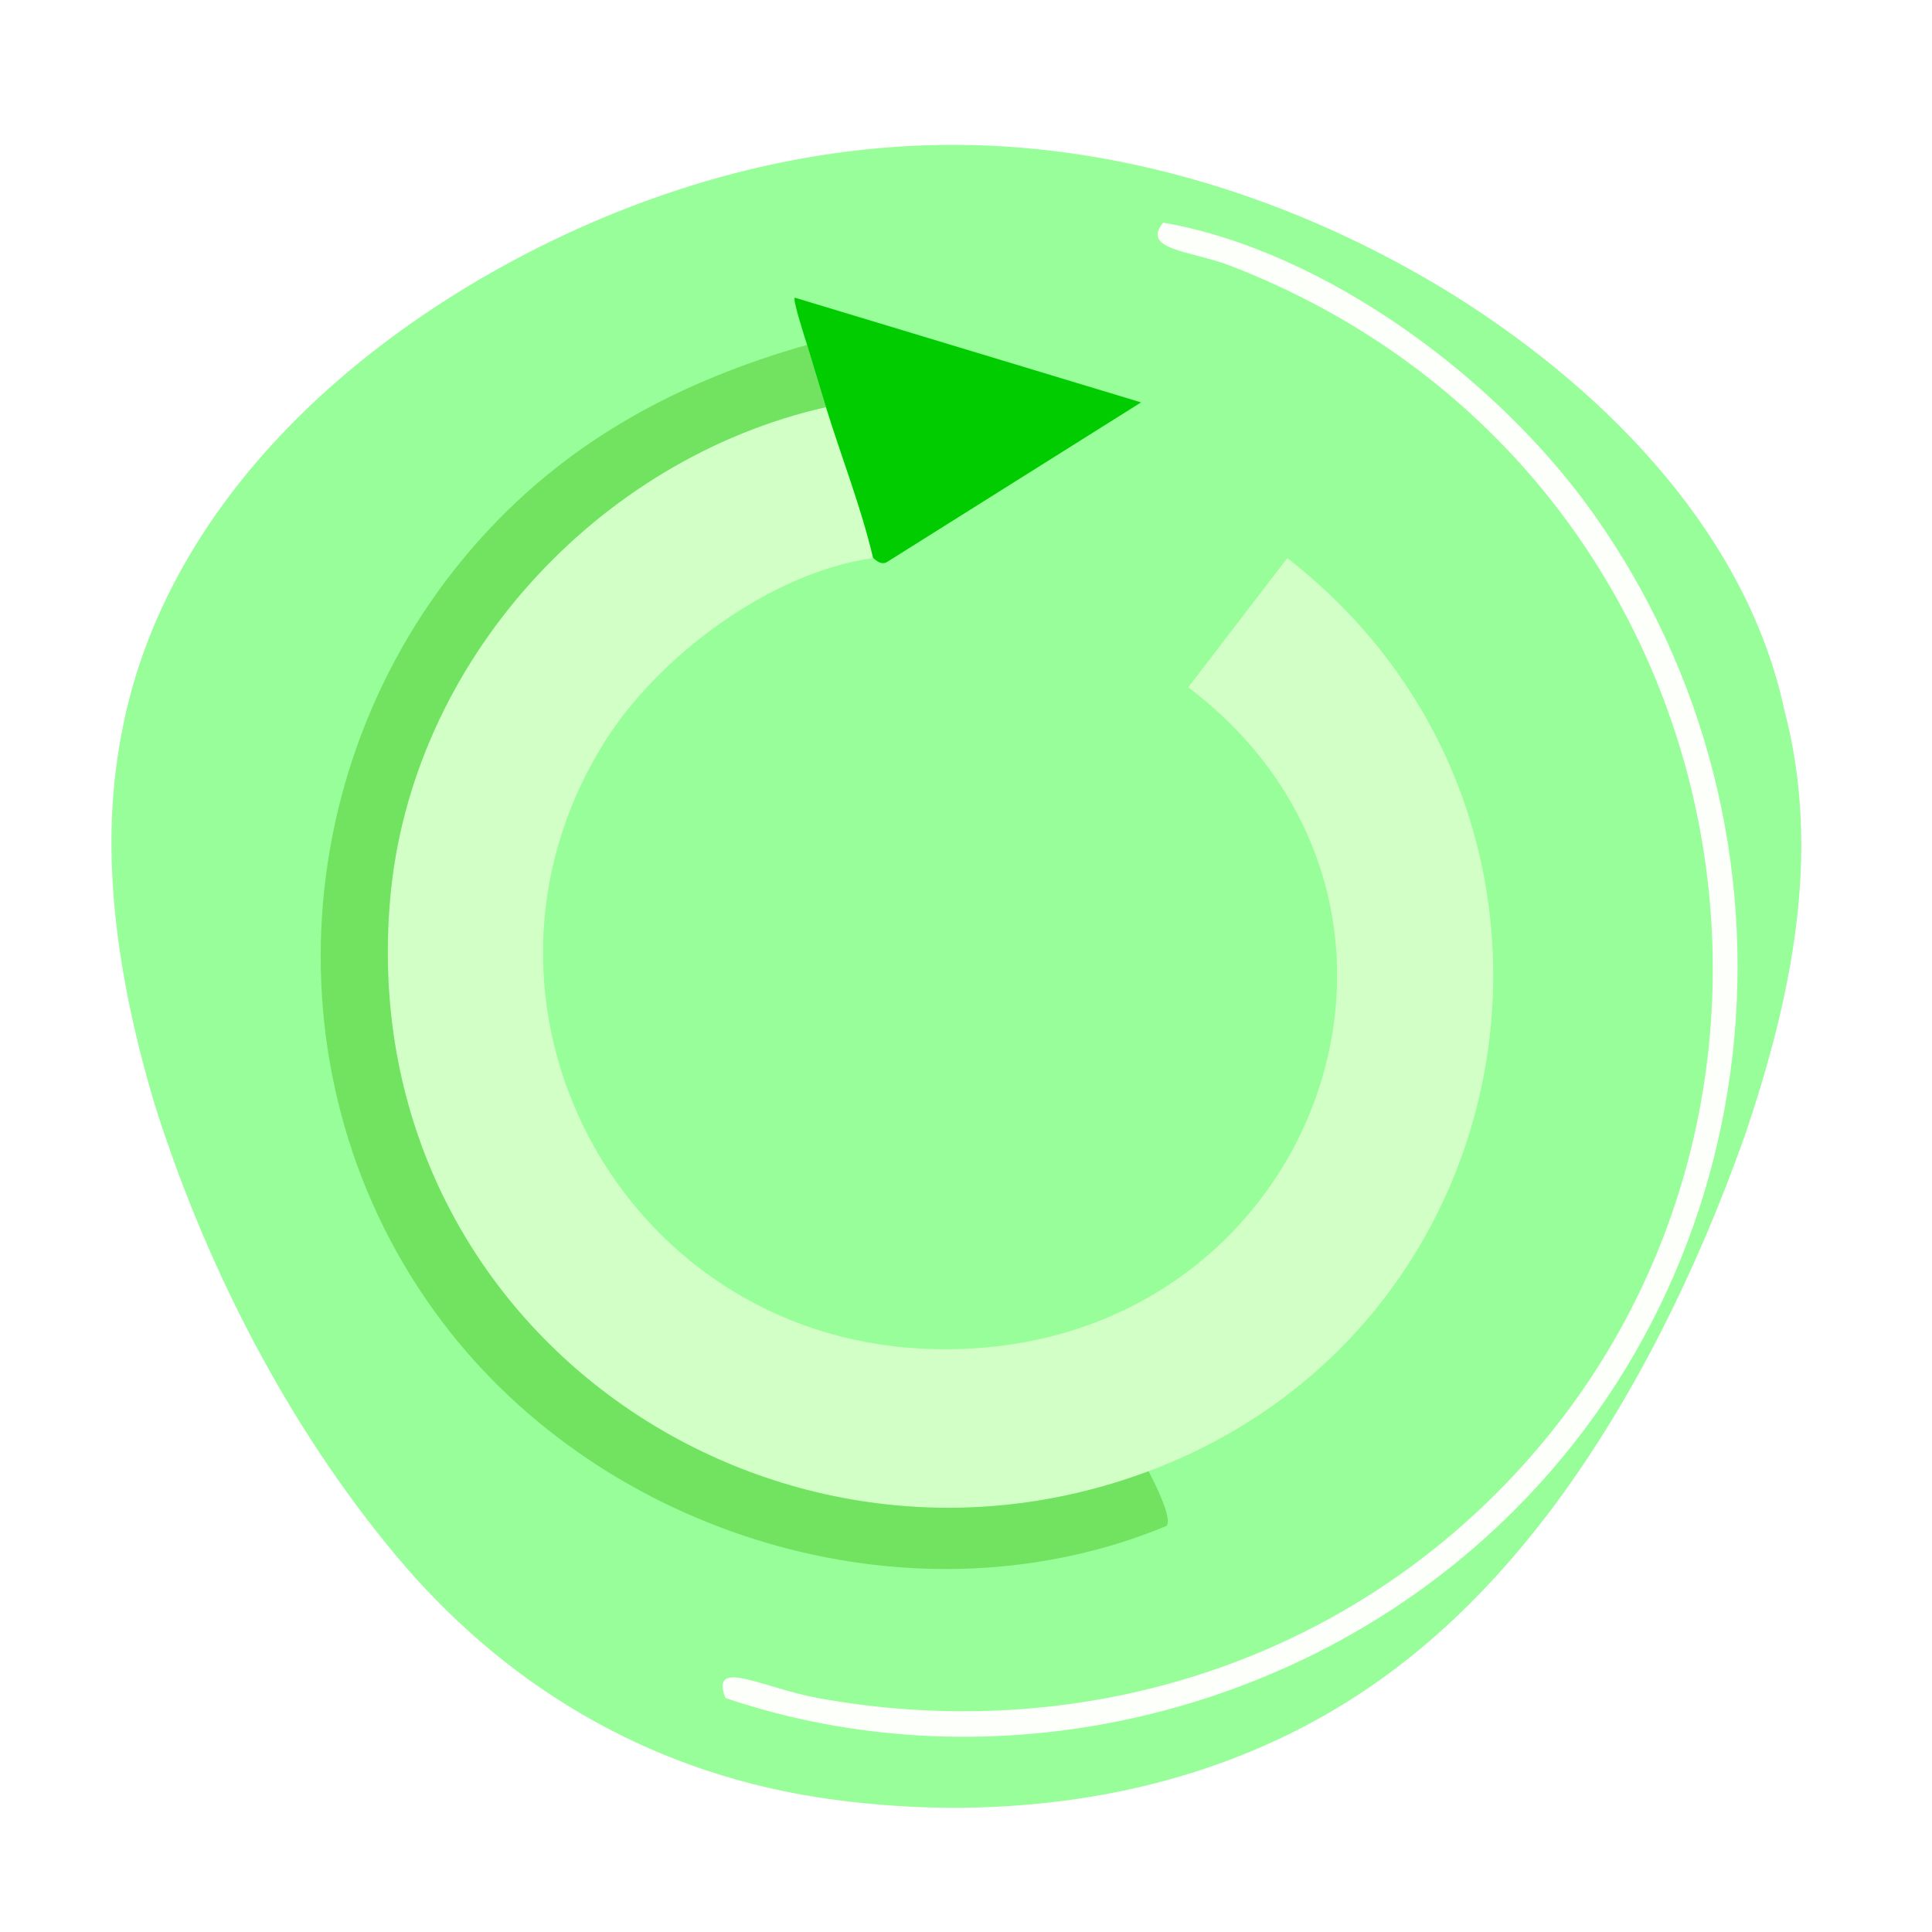 <?xml version="1.0" encoding="UTF-8"?>
<svg id="Layer_1" data-name="Layer 1" xmlns="http://www.w3.org/2000/svg" xmlns:xlink="http://www.w3.org/1999/xlink" version="1.1" viewBox="0 0 1500 1500">
  <defs>
    <style>
      .cls-1 {
        fill: #72e261;
      }

      .cls-1, .cls-2, .cls-3, .cls-4, .cls-5, .cls-6 {
        stroke-width: 0px;
      }

      .cls-2 {
        fill: #0c0;
      }

      .cls-3 {
        fill: #d2ffc6;
      }

      .cls-4 {
        fill: #fcfffa;
      }

      .cls-7 {
        filter: url(#drop-shadow-1);
      }

      .cls-5 {
        fill: #e9ffed;
      }

      .cls-8 {
        display: none;
      }

      .cls-6 {
        fill: #97fe99;
      }
    </style>
    <filter id="drop-shadow-1" filterUnits="userSpaceOnUse">
      <feOffset dx="7" dy="7"/>
      <feGaussianBlur result="blur" stdDeviation="5"/>
      <feFlood flood-color="#000" flood-opacity=".3"/>
      <feComposite in2="blur" operator="in"/>
      <feComposite in="SourceGraphic"/>
    </filter>
  </defs>
  <g id="Background" class="cls-8">
    <path class="cls-5" d="M1500,0v1500H0V0h1500Z"/>
  </g>
  <g id="arrow">
    <path class="cls-6" d="M727.5,112.59c137.1-2.81,278.93,40.39,402.76,117.53,122.36,77.14,226.72,188.23,255.11,321.19,29.54,112.03,4.97,225.04-30.72,330.51-37.5,105.47-86.14,203.4-146.55,285.26-60.82,81.86-133.39,147.66-227.97,188.86-93.57,41.2-209.16,57.81-332.86,41.31-137.64-18.43-248.91-84.67-332.29-180.66-82.67-95.99-151.46-221.72-194.92-359.14-29.58-99.43-42.71-195.22-26.55-283.09,15.22-87.87,59.74-167.83,123.62-235.6,63.67-67.77,146.72-123.35,234.31-162.47,88.12-39.12,180.79-61.78,276.07-63.7Z"/>
    <path class="cls-4" d="M903.08,172.85c126.43,22.02,259.63,121.49,333.25,224.85,179.28,251.68,142.09,602.52-93.02,804.93-157.6,135.68-382.69,182.47-580.08,115.72-12.28-31.84,29.03-7.78,71.78,0,189.03,34.42,381.28-18.08,520.02-152.34,297.57-287.95,204.73-802.92-199.22-959.47-31.05-12.03-70.16-12.19-52.73-33.69Z"/>
    <g class="cls-7">
      <path class="cls-3" d="M670.9,426.27c-79.79,11.11-167.57,76.51-209.47,144.29-124.04,200.61,12.14,457.42,246.83,469.48,300.73,15.46,437.5-338.86,207.28-513.43q38.45-50.17,76.9-100.34c254.83,198.12,194.98,595.33-107.67,708.98-291.98,109.65-618.14-110.73-588.87-444.58,16.06-183.18,160.19-341.34,338.38-381.59,12.05,39.05,27.22,77.28,36.62,117.19Z"/>
      <path class="cls-1" d="M634.28,309.08c-178.19,40.25-322.32,198.41-338.38,381.59-29.27,333.85,296.88,554.23,588.87,444.58,4.12,7.93,18.94,36.99,13.92,42.48-192.35,79.74-427.58,11.86-555.91-150.15-144.82-182.83-131.02-446.58,24.9-618.16,69.03-75.96,154.2-120.82,251.95-148.68,4.94,16.09,9.7,32.29,14.65,48.34Z"/>
      <path class="cls-2" d="M670.9,426.27c-9.4-39.91-24.57-78.14-36.62-117.19-4.95-16.05-9.71-32.25-14.65-48.34-1.29-4.2-11.51-35.35-9.52-36.62q134.4,40.65,268.8,81.3-98.51,61.89-197.02,123.78c-5.51,3.46-10.36-3.02-10.99-2.93Z"/>
    </g>
  </g>
</svg>